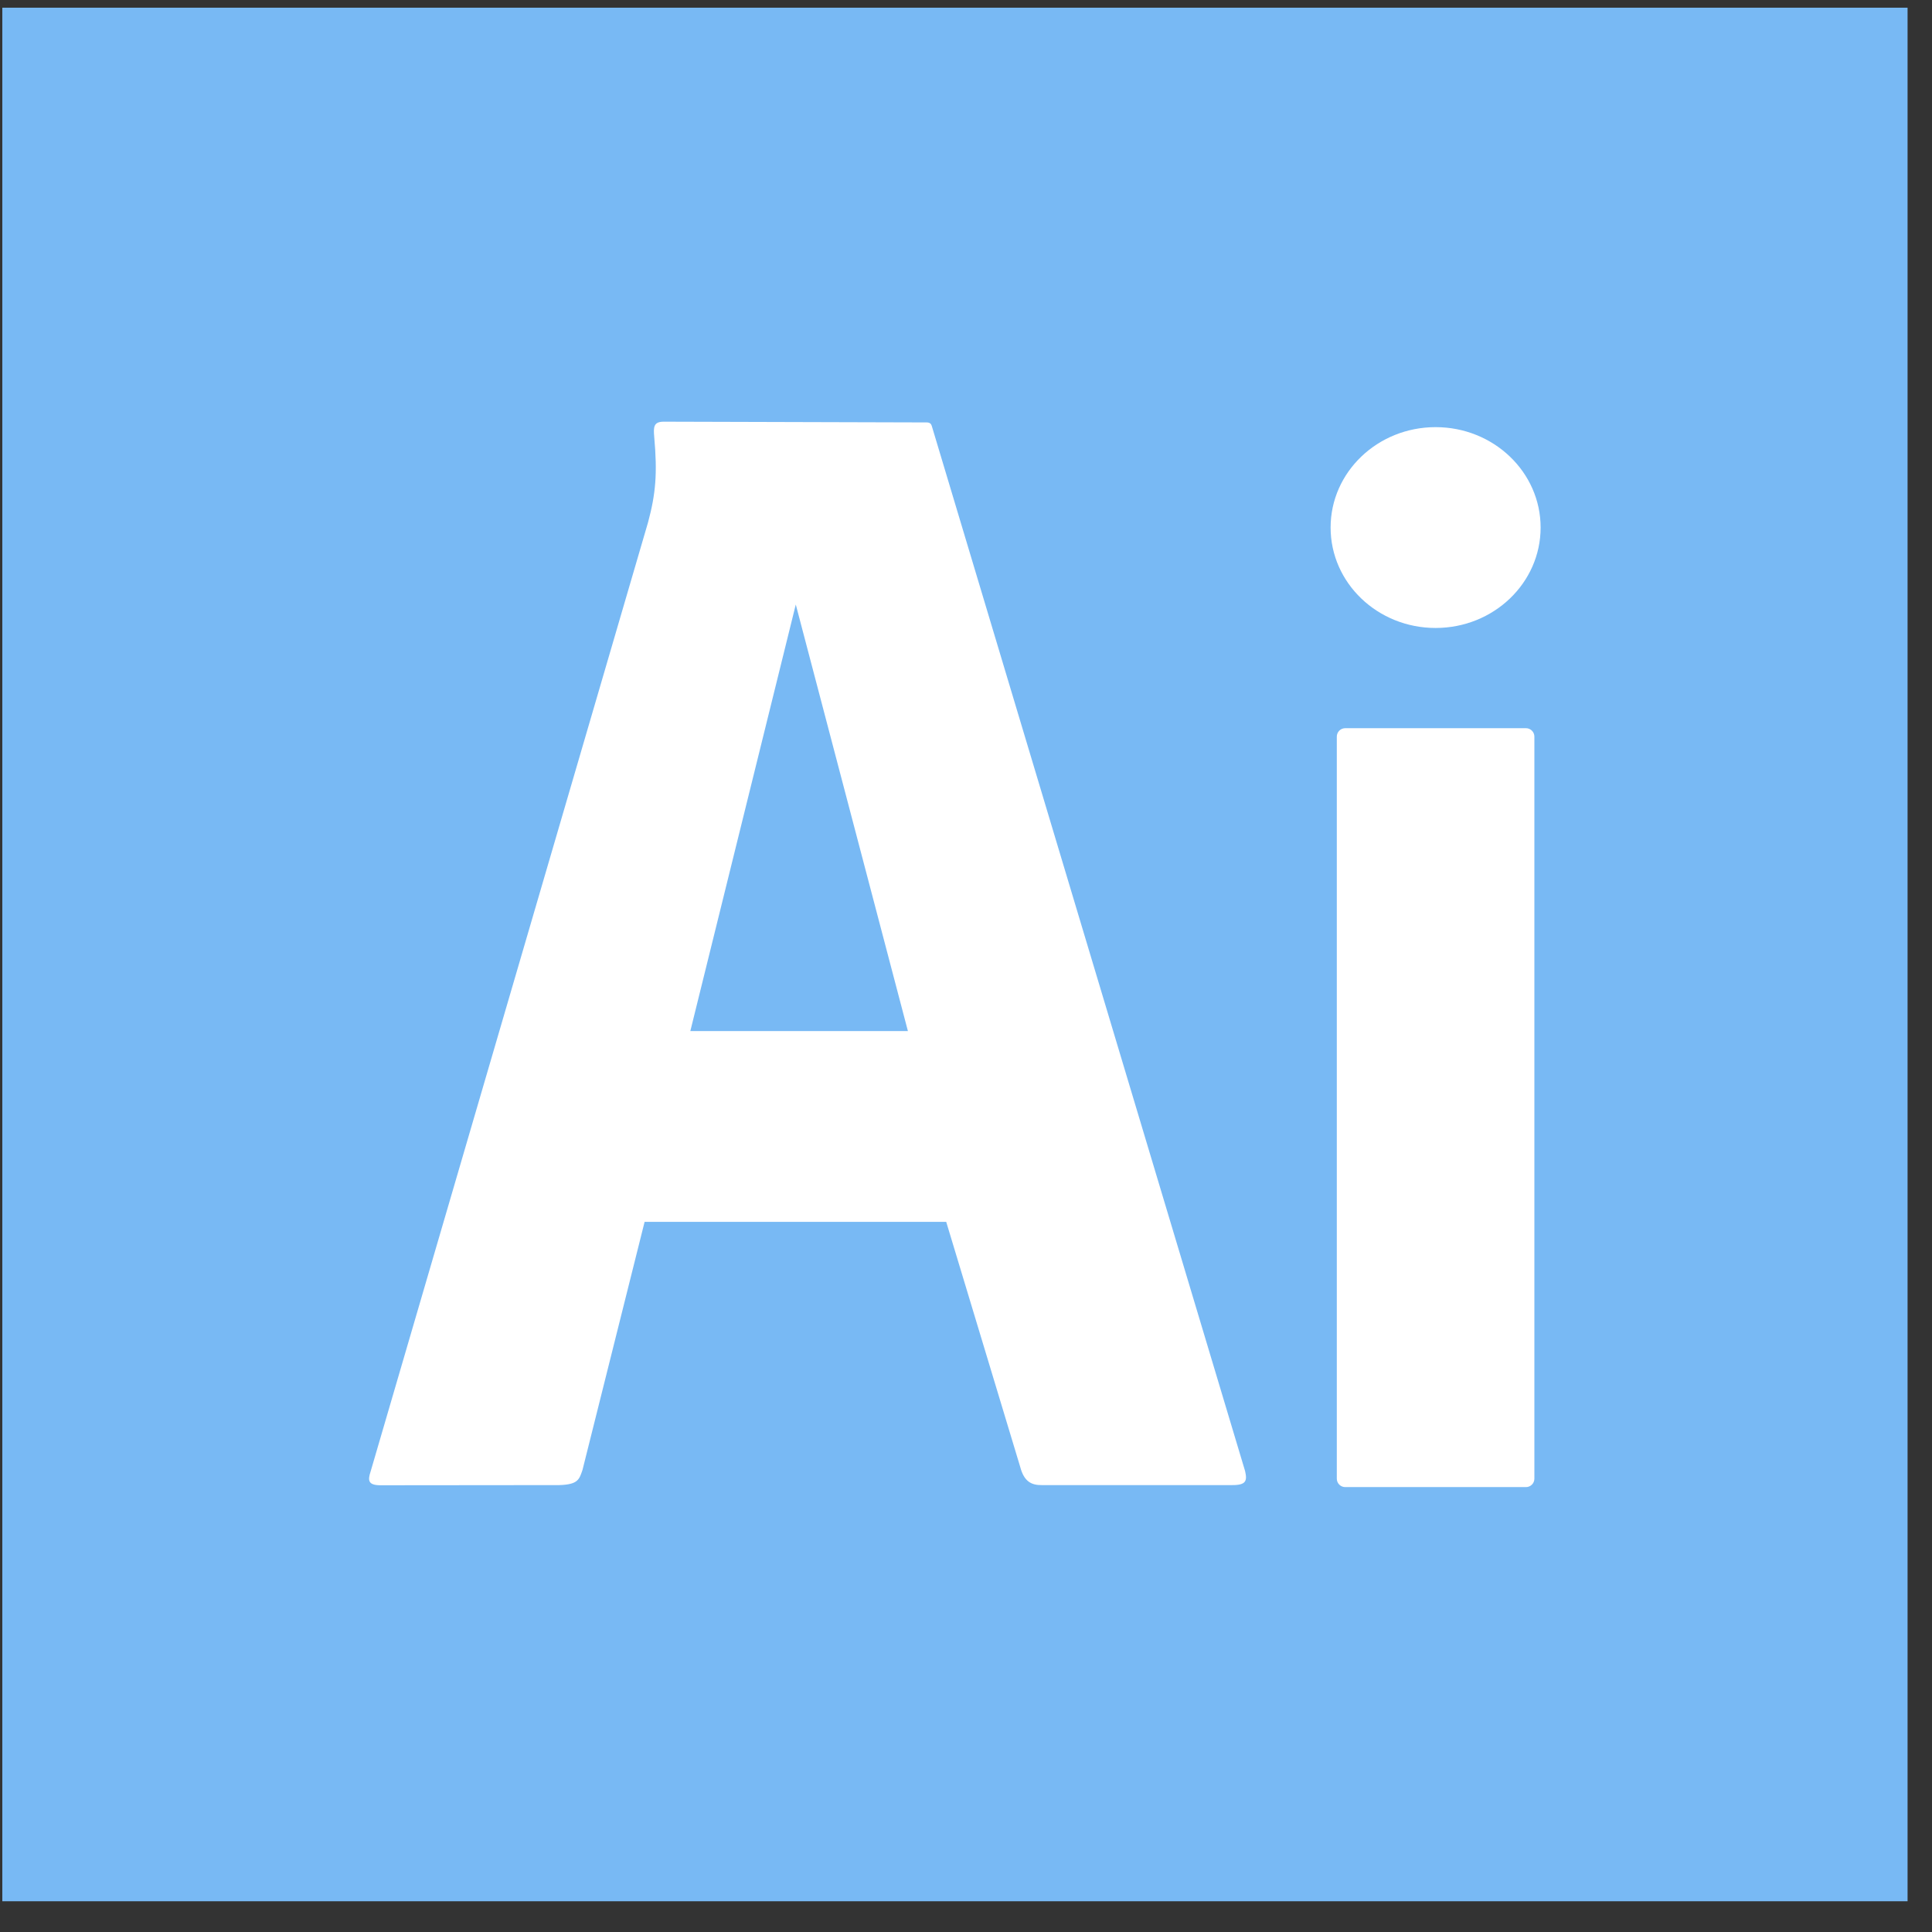 <svg width="57" height="57" viewBox="0 0 57 57" fill="none" xmlns="http://www.w3.org/2000/svg">
<rect x="0" y="0" width="57" height="57" fill="#333333" stroke="none"/>
<path fill-rule="evenodd" clip-rule="evenodd" d="M0.068 0.227H56.279V56.093H0.068V0.227Z" fill="#78B9F4"/>
<path d="M45.021 21.484H39.688C39.551 21.484 39.44 21.596 39.44 21.733V43.625C39.44 43.762 39.551 43.874 39.688 43.874H45.021C45.158 43.874 45.269 43.762 45.269 43.625V21.733C45.269 21.596 45.158 21.484 45.021 21.484Z" fill="white"/>
<path d="M42.355 18.527C44.066 18.527 45.453 17.201 45.453 15.564C45.453 13.928 44.066 12.602 42.355 12.602C40.644 12.602 39.257 13.928 39.257 15.564C39.257 17.201 40.644 18.527 42.355 18.527Z" fill="white"/>
<path fill-rule="evenodd" clip-rule="evenodd" d="M27.916 36.048L30.102 43.287C30.215 43.715 30.438 43.82 30.739 43.815H36.337C36.769 43.82 36.8 43.689 36.734 43.401L27.488 12.559C27.471 12.502 27.427 12.463 27.34 12.463L19.586 12.441C19.28 12.441 19.276 12.598 19.302 12.895C19.398 13.969 19.346 14.571 19.119 15.413L10.933 43.418C10.845 43.684 10.867 43.815 11.216 43.82L16.501 43.815C17.059 43.798 17.09 43.645 17.186 43.366L19.018 36.048H27.916ZM26.786 30.419H20.367L23.478 17.835L26.786 30.419Z" fill="white"/>
</svg>

